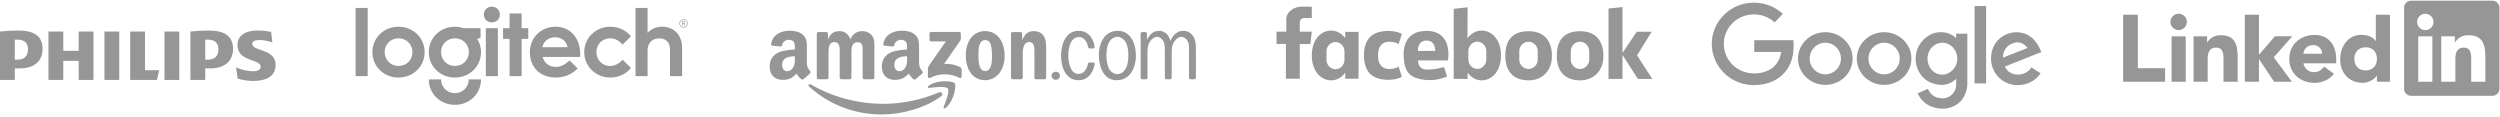 <svg width="942" height="44" viewBox="0 0 942 44" fill="none" xmlns="http://www.w3.org/2000/svg">
<path fill-rule="evenodd" clip-rule="evenodd" d="M196.555 5.07H192.008V10.632H189.557V14.645H192.008V28.692H196.555V14.645H199.043V10.632H196.555V5.07ZM185.295 2.5C183.625 2.5 182.31 3.803 182.31 5.493C182.31 7.147 183.625 8.45 185.295 8.45C187.035 8.45 188.351 7.147 188.351 5.493C188.351 3.803 187.035 2.5 185.295 2.5ZM257.583 10.211C256.803 10.211 256.198 9.612 256.198 8.837C256.198 8.097 256.803 7.499 257.583 7.499C258.33 7.499 258.933 8.097 258.933 8.837C258.933 9.612 258.33 10.211 257.583 10.211ZM257.583 7.289C256.696 7.289 255.986 7.992 255.986 8.837C255.986 9.717 256.696 10.421 257.583 10.421C258.437 10.421 259.147 9.717 259.147 8.837C259.147 7.992 258.437 7.289 257.583 7.289ZM204.334 17.779C204.938 15.386 206.786 14.048 209.166 14.048C211.547 14.048 213.321 15.35 213.891 17.779H204.334ZM209.272 10.069C203.803 10.069 199.646 14.224 199.646 19.751C199.646 25.207 203.447 29.221 209.343 29.221C212.611 29.221 215.525 28.024 217.656 25.77L214.601 22.779C213.109 24.187 211.51 25.207 209.45 25.207C206.964 25.207 205.081 23.799 204.442 21.441H218.614V20.35C218.614 14.188 214.779 10.069 209.272 10.069ZM249.519 10.069C247.281 10.069 245.364 10.913 244.013 12.358V2.994H239.466V28.692H244.013V18.871C244.013 16.266 245.684 14.47 248.454 14.47C251.047 14.47 252.468 16.053 252.468 18.871V28.692H257.015V18.061C257.015 13.062 253.852 10.069 249.519 10.069ZM257.228 8.802V8.238H257.583C257.868 8.238 257.975 8.344 257.975 8.521C257.975 8.696 257.868 8.802 257.583 8.802H257.228ZM258.187 8.521C258.187 8.169 257.938 8.027 257.583 8.027H257.015V9.646H257.228V9.013H257.583L257.975 9.646H258.222L257.797 8.979C258.046 8.942 258.187 8.802 258.187 8.521ZM229.911 14.435C231.829 14.435 233.392 15.42 234.6 16.794L237.761 13.696C235.986 11.477 233.179 10.069 229.983 10.069C224.477 10.069 220.142 14.224 220.142 19.644C220.142 25.066 224.477 29.221 229.983 29.221C233.179 29.221 235.986 27.812 237.761 25.596L234.6 22.497C233.428 23.835 231.829 24.855 229.876 24.855C226.962 24.855 224.724 22.603 224.724 19.644C224.724 16.687 226.962 14.435 229.911 14.435ZM183.057 28.692H187.605V10.632H183.057V28.692ZM150.163 24.855C147.249 24.855 144.94 22.568 144.94 19.61C144.94 16.687 147.249 14.435 150.163 14.435C153.111 14.435 155.42 16.687 155.42 19.644C155.42 22.603 153.111 24.855 150.163 24.855ZM150.163 10.069C144.656 10.069 140.323 14.224 140.323 19.644C140.323 25.066 144.656 29.221 150.163 29.221C155.669 29.221 160.002 25.066 160.002 19.644C160.002 14.224 155.669 10.069 150.163 10.069ZM134 28.692H138.548V2.994H134V28.692ZM171.405 24.855C168.493 24.855 166.184 22.568 166.184 19.61C166.184 16.687 168.493 14.435 171.405 14.435C174.354 14.435 176.663 16.687 176.663 19.644C176.663 22.603 174.354 24.855 171.405 24.855ZM181.068 14.224V10.632H174.673C173.644 10.281 172.543 10.069 171.405 10.069C165.9 10.069 161.567 14.224 161.567 19.644C161.567 25.066 165.9 29.221 171.405 29.221C176.911 29.221 181.246 25.066 181.246 19.644C181.246 17.814 180.748 16.019 179.753 14.681L181.068 14.224ZM171.405 35.1C168.493 35.1 166.184 32.847 166.184 29.925H161.567C161.567 35.347 165.9 39.5 171.405 39.5C176.911 39.5 181.246 35.347 181.246 29.925H176.627C176.627 32.847 174.317 35.1 171.405 35.1Z" fill="#969696"/>
<path fill-rule="evenodd" clip-rule="evenodd" d="M301.992 29.895C302.233 30.025 302.541 30.012 302.754 29.82L302.762 29.827C303.406 29.251 304.576 28.228 305.235 27.673C305.498 27.458 305.451 27.107 305.246 26.812C305.183 26.725 305.119 26.639 305.057 26.554C304.529 25.841 304.028 25.164 304.028 23.807V18.755C304.028 18.581 304.029 18.408 304.03 18.237C304.042 16.298 304.052 14.529 302.611 13.174C301.373 11.981 299.322 11.56 297.753 11.56C294.684 11.56 291.259 12.712 290.541 16.525C290.465 16.93 290.759 17.143 291.023 17.202L294.148 17.543C294.441 17.528 294.653 17.239 294.709 16.947C294.977 15.633 296.071 14.999 297.301 14.999C297.964 14.999 298.719 15.245 299.111 15.842C299.516 16.439 299.51 17.233 299.504 17.947C299.503 18.03 299.503 18.113 299.503 18.193V18.614C299.213 18.647 298.909 18.678 298.595 18.71C296.891 18.884 294.917 19.085 293.439 19.738C291.418 20.615 290 22.405 290 25.038C290 28.407 292.111 30.091 294.827 30.091C297.12 30.091 298.374 29.547 300.144 27.734C300.233 27.865 300.314 27.985 300.389 28.098C300.809 28.724 301.085 29.137 301.992 29.895ZM299.503 22.079C299.503 22.024 299.503 21.969 299.503 21.914V21.212C297.17 21.212 294.706 21.714 294.706 24.476C294.706 25.879 295.43 26.827 296.667 26.827C297.572 26.827 298.387 26.266 298.899 25.353C299.505 24.28 299.504 23.27 299.503 22.079ZM345.031 29.82C344.817 30.012 344.51 30.025 344.269 29.895C343.361 29.136 343.085 28.723 342.665 28.096L342.665 28.096C342.59 27.983 342.51 27.864 342.42 27.734C340.65 29.547 339.396 30.091 337.103 30.091C334.388 30.091 332.276 28.407 332.276 25.038C332.276 22.405 333.694 20.615 335.715 19.738C337.194 19.085 339.167 18.884 340.872 18.71C341.185 18.678 341.489 18.647 341.78 18.614V18.193C341.78 18.113 341.78 18.031 341.781 17.949V17.948C341.787 17.234 341.793 16.439 341.387 15.842C340.995 15.245 340.241 14.999 339.577 14.999C338.347 14.999 337.254 15.633 336.985 16.947C336.929 17.239 336.717 17.528 336.425 17.543L333.299 17.202C333.035 17.143 332.742 16.93 332.818 16.525C333.536 12.712 336.961 11.56 340.03 11.56C341.598 11.56 343.65 11.981 344.887 13.174C346.328 14.528 346.318 16.297 346.307 18.236C346.306 18.407 346.305 18.581 346.305 18.755V23.807C346.305 25.163 346.805 25.84 347.332 26.552L347.332 26.553C347.395 26.638 347.459 26.724 347.522 26.812C347.728 27.107 347.774 27.458 347.511 27.673C346.853 28.228 345.682 29.251 345.038 29.827L345.031 29.82ZM341.779 21.914L341.78 22.078C341.781 23.269 341.782 24.279 341.176 25.353C340.663 26.266 339.849 26.827 338.943 26.827C337.707 26.827 336.983 25.879 336.983 24.476C336.983 21.714 339.446 21.212 341.779 21.212V21.914ZM429.785 29.267C429.785 29.593 430.052 29.855 430.387 29.866H431.797C432.12 29.845 432.376 29.587 432.376 29.268L432.377 19.675C432.377 18.204 432.527 16.768 433.31 15.613C433.919 14.702 434.946 13.922 435.961 13.865C436.94 13.916 437.874 14.57 438.395 15.577C438.846 16.453 438.906 17.609 438.906 18.589L438.913 29.267C438.913 29.593 439.181 29.855 439.515 29.866H440.925C441.22 29.846 441.458 29.631 441.499 29.355V20.27L441.498 20.104C441.497 18.503 441.497 17.246 442.341 15.857C443.009 14.742 444.042 13.921 445.168 13.865C446.176 13.916 447.113 14.606 447.606 15.717C448.039 16.695 448.034 17.815 448.028 18.898C448.028 19.017 448.027 19.136 448.027 19.255V29.349C448.068 29.637 448.318 29.856 448.623 29.866H450.04C450.364 29.845 450.619 29.587 450.619 29.268L450.619 19.255L450.619 19.072V19.072C450.62 17.465 450.622 15.593 449.897 14.177C449.114 12.636 447.609 11.62 446.044 11.62L445.915 11.622L445.799 11.62C443.585 11.62 441.906 13.209 441.015 15.446C440.444 13.18 438.905 11.62 436.802 11.62L436.683 11.622L436.559 11.62C434.576 11.62 433.008 13.127 432.166 15.05V12.623C432.14 12.314 431.872 12.075 431.546 12.075L430.363 12.075C430.055 12.095 429.808 12.329 429.785 12.623V29.267ZM308.337 29.861H311.562C311.906 29.861 312.185 29.595 312.184 29.262L312.185 20.441L312.185 20.232C312.182 18.328 312.178 15.853 314.413 15.853C316.469 15.853 316.434 18.059 316.406 19.853V19.853V19.853V19.853V19.853V19.853V19.853V19.853V19.853C316.403 20.056 316.4 20.253 316.4 20.441L316.403 29.264C316.403 29.583 316.659 29.84 316.982 29.861H320.203C320.547 29.861 320.825 29.595 320.825 29.262V20.441C320.825 20.37 320.825 20.296 320.825 20.22C320.823 19.288 320.82 18.031 321.126 17.254C321.457 16.413 322.27 15.888 323.053 15.888C323.986 15.888 324.709 16.203 324.949 17.324C325.071 17.862 325.055 19.108 325.044 19.936L325.044 19.937C325.042 20.134 325.04 20.306 325.04 20.441L325.04 29.264C325.04 29.583 325.296 29.84 325.619 29.861H328.841C329.184 29.861 329.463 29.595 329.463 29.262L329.465 18.76C329.465 18.502 329.47 18.239 329.474 17.974C329.5 16.401 329.528 14.74 328.652 13.542C327.749 12.281 326.274 11.721 324.919 11.721C323.023 11.721 321.247 12.701 320.464 14.803C319.561 12.701 318.296 11.721 316.28 11.721C314.293 11.721 312.818 12.701 312.035 14.803H311.975V12.63C311.955 12.326 311.703 12.087 311.388 12.071L308.385 12.072C308.041 12.072 307.763 12.338 307.763 12.671L307.761 29.313C307.785 29.609 308.03 29.841 308.337 29.861ZM350.23 15.008V12.63C350.231 12.268 350.503 12.027 350.829 12.028L361.43 12.027C361.768 12.027 362.041 12.275 362.041 12.627L362.041 14.667C362.038 15.009 361.752 15.456 361.242 16.164L355.752 24.047C357.79 23.999 359.946 24.305 361.798 25.352C362.216 25.588 362.327 25.938 362.36 26.28V28.817C362.36 29.167 361.98 29.572 361.58 29.361C358.317 27.643 353.987 27.455 350.38 29.382C350.011 29.58 349.625 29.181 349.625 28.831V26.419C349.625 26.033 349.632 25.373 350.019 24.784L356.381 15.608L350.842 15.607C350.504 15.607 350.232 15.364 350.23 15.008ZM350.103 33.12C352.059 32.885 356.389 32.364 357.163 33.359C357.937 34.356 356.303 38.459 355.572 40.296L355.571 40.3C355.349 40.855 355.824 41.079 356.324 40.659C359.572 37.927 360.411 32.203 359.746 31.376C359.086 30.557 353.408 29.85 349.942 32.297C349.409 32.674 349.501 33.193 350.092 33.121L350.103 33.12ZM332.254 43.132C339.812 43.132 348.589 40.743 354.643 36.251C355.645 35.507 354.787 34.392 353.763 34.829C346.976 37.723 339.6 39.124 332.89 39.124C322.943 39.124 313.312 36.379 305.524 31.823C304.843 31.424 304.338 32.127 304.904 32.641C312.123 39.195 321.661 43.132 332.254 43.132ZM371.197 15.117C368.818 15.117 368.668 18.375 368.668 20.406L368.668 20.476C368.667 22.536 368.667 26.78 371.167 26.78C373.665 26.78 373.785 23.277 373.785 21.141C373.785 19.741 373.725 18.059 373.304 16.729C372.942 15.573 372.22 15.117 371.197 15.117ZM371.167 11.721C375.953 11.721 378.542 15.853 378.542 21.106C378.542 26.184 375.683 30.212 371.167 30.212C366.47 30.212 363.911 26.079 363.911 20.931C363.911 15.748 366.5 11.721 371.167 11.721ZM381.536 29.861H384.749C385.093 29.861 385.371 29.595 385.377 29.262V20.301C385.377 19.18 385.438 18.164 385.889 17.149C386.25 16.343 386.973 15.818 387.755 15.818C389.81 15.818 389.79 18.082 389.775 19.863L389.775 19.865C389.774 20.014 389.772 20.16 389.772 20.301V29.337C389.808 29.622 390.048 29.842 390.347 29.861H393.58C393.898 29.861 394.161 29.632 394.198 29.337V18.865C394.198 17.254 394.198 15.013 393.355 13.682C392.452 12.246 391.036 11.721 389.592 11.721C387.364 11.721 386.1 12.806 385.197 15.082H385.136V12.537C385.077 12.279 384.845 12.085 384.563 12.071L381.572 12.072C381.247 12.072 380.979 12.311 380.952 12.615L380.957 29.264C380.957 29.583 381.213 29.84 381.536 29.861ZM396.219 28.541C396.219 27.703 396.93 27.024 397.807 27.024C398.684 27.024 399.394 27.703 399.394 28.541C399.394 29.378 398.684 30.057 397.807 30.057C396.93 30.057 396.219 29.378 396.219 28.541ZM421.006 27.937C422.511 27.888 423.699 26.951 424.402 25.383C425.033 23.983 425.154 22.372 425.154 20.831C425.154 19.149 424.973 17.399 424.191 15.963C423.49 14.707 422.281 13.911 421.001 13.864C419.575 13.916 418.305 14.885 417.661 16.383C417.09 17.679 416.909 19.395 416.909 20.831C416.909 22.441 417.12 24.297 417.782 25.698C418.425 27.026 419.666 27.89 421.006 27.937ZM420.669 30.216C416.093 30.216 414.046 25.523 414.046 20.831C414.046 15.892 416.455 11.62 421.06 11.62L421.179 11.621L421.304 11.62C425.789 11.62 428.017 16.173 428.017 20.865C428.017 25.839 425.548 30.216 420.912 30.216L420.794 30.215L420.669 30.216ZM409.95 24.002C409.502 26.148 408.424 27.803 406.37 27.868C403.279 27.765 402.545 23.631 402.545 20.795C402.545 17.858 403.425 14.033 406.516 13.934C408.456 13.998 409.621 15.619 409.963 17.658C410.008 17.945 410.204 18.203 410.499 18.245L411.923 18.262C412.22 18.228 412.473 17.991 412.473 17.716C411.984 14.064 409.733 11.62 406.579 11.62L406.455 11.621L406.335 11.62C401.789 11.62 399.802 16.348 399.802 20.971C399.802 25.628 401.759 30.216 406.305 30.216L406.423 30.215L406.549 30.216C409.671 30.216 411.863 27.736 412.49 24.087C412.514 23.786 412.22 23.54 411.9 23.523L410.541 23.529C410.241 23.529 410.037 23.735 409.95 24.002Z" fill="#969696"/>
<path fill-rule="evenodd" clip-rule="evenodd" d="M494.284 6.799V2.503H490.598C490.598 2.503 488.064 2.35 486.145 4.114C484.225 5.879 484.686 8.027 484.686 8.027V11.939H481V16.543H484.532V29.66H489.754V16.602H493.747L494.284 11.939H489.754V8.564C489.754 6.492 491.904 6.799 491.904 6.799H494.284ZM503.212 26.093C505.079 26.093 506.593 24.42 506.593 22.641V19.266C506.593 17.486 505.079 15.813 503.212 15.813C501.344 15.813 499.83 17.486 499.83 19.266V22.641C499.83 24.42 501.344 26.093 503.212 26.093ZM506.874 14.357V12.016H511.907V29.66H506.877L506.912 27.384C505.577 29.165 503.698 30.274 501.617 30.274C497.567 30.274 494.284 26.669 494.284 20.896C494.284 15.085 497.567 11.517 501.617 11.517C503.679 11.517 505.542 12.605 506.874 14.357ZM553.272 19.151C553.272 17.371 554.786 15.698 556.653 15.698C558.521 15.698 560.035 17.371 560.035 19.151V22.526C560.035 24.305 558.521 25.978 556.653 25.978C554.786 25.978 553.272 24.305 553.272 22.526V19.151ZM552.991 29.775V27.435C554.323 29.186 556.186 30.274 558.248 30.274C562.298 30.274 565.581 26.707 565.581 20.896C565.581 15.123 562.298 11.517 558.248 11.517C556.167 11.517 554.288 12.626 552.953 14.407L552.988 2.754L547.757 3.342V29.695L552.991 29.775ZM519.24 21.008C519.24 26.225 523.271 25.995 523.271 25.995C525.997 26.033 526.957 25.074 526.957 25.074L528.224 28.872C526.035 30.483 519.432 30.751 516.475 28.028C513.917 25.671 513.918 21.852 513.965 20.866C513.918 19.879 513.917 16.06 516.475 13.704C519.432 10.98 526.035 11.249 528.224 12.86L526.957 16.657C526.957 16.657 525.997 15.698 523.271 15.737C523.271 15.737 519.24 15.507 519.24 20.723V21.008ZM534.252 19.189C534.252 19.189 533.983 15.276 537.515 15.276C541.047 15.276 540.778 19.189 540.778 19.189H534.252ZM545.578 22.756C545.578 22.756 547.689 11.709 537.592 11.649C527.494 11.589 528.953 21.644 528.953 21.644C529.184 27.742 531.986 29.507 536.786 30.082C541.585 30.658 545.232 28.817 545.232 28.817L544.119 25.249C544.119 25.249 540.241 26.438 537.17 26.17C534.098 25.901 534.328 22.756 534.328 22.756H545.578ZM575.94 26C577.857 26 579.41 24.327 579.41 22.548V19.172C579.41 17.393 577.857 15.72 575.94 15.72C574.024 15.72 572.471 17.393 572.471 19.172V22.548C572.471 24.327 574.024 26 575.94 26ZM567.2 21.016C567.2 15.72 569.412 11.758 575.985 11.758C582.261 11.758 584.771 15.903 584.771 21.016C584.771 27.017 580.837 30.274 575.985 30.274C570.051 30.274 567.2 26.634 567.2 21.016ZM598.811 22.548C598.811 24.327 597.257 26 595.341 26C593.425 26 591.871 24.327 591.871 22.548V19.172C591.871 17.393 593.425 15.72 595.341 15.72C597.257 15.72 598.811 17.393 598.811 19.172V22.548ZM595.386 11.758C588.812 11.758 586.6 15.72 586.6 21.016C586.6 26.634 589.451 30.274 595.386 30.274C600.238 30.274 604.171 27.017 604.171 21.016C604.171 15.903 601.661 11.758 595.386 11.758ZM616.849 20.854L622.593 29.737H617.147L611.361 20.7V29.737H606.086V3.215L611.361 2.662V19.923L616.722 11.97H622.338L616.849 20.854Z" fill="#969696"/>
<path fill-rule="evenodd" clip-rule="evenodd" d="M675.83 17.467C675.83 17.496 675.829 17.532 675.828 17.555H675.832C675.832 17.378 675.831 17.408 675.83 17.467ZM675.825 17.555C675.826 17.589 675.827 17.58 675.828 17.555H675.825ZM660.872 32.074C660.847 32.073 660.837 32.072 660.872 32.071C660.903 32.07 660.967 32.069 661.082 32.068C665.374 32.023 669.042 30.659 671.668 28.153C674.296 25.645 675.823 22.051 675.823 17.555H675.825C675.824 17.525 675.823 17.461 675.822 17.345L675.797 15.15H673.563H660.997V19.574H671.159C670.817 21.854 669.884 23.683 668.497 25.008C666.719 26.705 664.137 27.629 661.047 27.661C660.842 27.664 660.878 27.663 660.948 27.661H660.948H660.948C661.049 27.658 661.222 27.654 660.872 27.654C657.727 27.654 654.896 26.415 652.853 24.413C650.801 22.403 649.536 19.616 649.536 16.534C649.536 13.452 650.8 10.669 652.851 8.661C654.894 6.66 657.725 5.424 660.872 5.424C662.356 5.424 663.771 5.699 665.067 6.199C666.421 6.722 667.643 7.484 668.676 8.43L671.777 5.216C670.319 3.881 668.611 2.812 666.733 2.086C664.917 1.386 662.94 1 660.872 1C656.48 1 652.516 2.738 649.644 5.55C646.771 8.363 645 12.247 645 16.534C645 20.82 646.771 24.707 649.645 27.524C652.516 30.337 656.48 32.078 660.872 32.078C661.061 32.078 661.029 32.077 660.966 32.076C660.935 32.076 660.896 32.075 660.872 32.074ZM687.779 16.107C689.408 16.107 690.881 16.77 691.945 17.841C693.011 18.915 693.671 20.405 693.671 22.058C693.671 23.712 693.011 25.202 691.945 26.276C690.881 27.347 689.408 28.01 687.779 28.01C686.15 28.01 684.677 27.347 683.612 26.276C682.546 25.202 681.887 23.712 681.887 22.058C681.887 20.405 682.546 18.915 683.612 17.841C684.677 16.77 686.15 16.107 687.779 16.107ZM695.06 15.045C693.195 13.243 690.62 12.129 687.779 12.129C684.937 12.129 682.362 13.243 680.497 15.045C678.634 16.846 677.481 19.326 677.481 22.058C677.481 24.791 678.634 27.271 680.497 29.071C682.362 30.874 684.937 31.988 687.779 31.988C690.62 31.988 693.195 30.874 695.06 29.071C696.924 27.271 698.076 24.791 698.076 22.058C698.076 19.326 696.924 16.846 695.06 15.045ZM714.093 17.841C713.028 16.77 711.555 16.107 709.926 16.107C708.297 16.107 706.824 16.77 705.76 17.841C704.694 18.915 704.034 20.405 704.034 22.058C704.034 23.712 704.694 25.202 705.76 26.276C706.824 27.347 708.297 28.01 709.926 28.01C711.555 28.01 713.028 27.347 714.093 26.276C715.159 25.202 715.818 23.712 715.818 22.058C715.818 20.405 715.159 18.915 714.093 17.841ZM709.926 12.129C712.768 12.129 715.343 13.243 717.208 15.045C719.071 16.846 720.224 19.326 720.224 22.058C720.224 24.791 719.071 27.271 717.208 29.071C715.343 30.874 712.768 31.988 709.926 31.988C707.085 31.988 704.51 30.874 702.645 29.071C700.781 27.271 699.628 24.791 699.628 22.058C699.628 19.326 700.781 16.846 702.645 15.045C704.51 13.243 707.085 12.129 709.926 12.129ZM731.898 16.107C733.449 16.107 734.852 16.77 735.866 17.841C736.882 18.915 737.51 20.405 737.51 22.058C737.51 23.712 736.882 25.202 735.866 26.276C734.852 27.347 733.449 28.119 731.898 28.119C728.595 28.119 726.285 25.399 726.285 22.058C726.285 20.405 726.913 18.915 727.929 17.841C728.943 16.77 730.346 16.107 731.898 16.107ZM737.084 14.417C735.573 12.988 733.891 12.129 731.119 12.129C726.476 12.129 721.802 16.539 721.802 22.058C721.802 24.791 722.845 27.271 724.531 29.071C726.219 30.874 728.979 31.988 731.55 31.988C733.81 31.988 735.55 31.127 737.084 29.695V31.869C737.084 35.09 734.372 37.044 732.21 37.044C729.159 37.044 727.528 35.829 726.435 33.47L722.574 35.167C723.494 37.153 724.835 38.563 726.407 39.507C728.175 40.568 730.196 40.946 732.21 40.946C734.416 40.946 736.643 40.039 738.302 38.601C740.023 37.108 741.294 34.246 741.294 31.608V12.688H737.084V14.417ZM744.016 31.419H748.364V2.278H744.016V31.419ZM765.458 25.379C763.172 29.093 757.142 29.049 755.43 25.073C758.065 24.038 760.692 22.992 763.319 21.945C765.272 21.166 767.225 20.388 769.181 19.615C767.663 15.801 765.587 13.607 763.03 12.701C759.092 11.306 755.275 12.607 752.8 15.164C749.766 18.299 748.83 24.912 753.207 29.222C754.999 30.986 757.396 32.075 760.375 32.071C763.721 32.053 766.792 30.642 768.9 27.629L765.458 25.379ZM763.997 18.075L754.738 21.712C754.602 19.799 755.656 18.107 756.86 17.116C759.989 15.034 762.363 16.026 763.997 18.075Z" fill="#969696"/>
<path fill-rule="evenodd" clip-rule="evenodd" d="M939.132 0.249H908.514C907.051 0.249 905.862 1.406 905.862 2.832V33.511C905.862 34.938 907.051 36.097 908.514 36.097H939.132C940.598 36.097 941.792 34.938 941.792 33.511V2.832C941.792 1.406 940.598 0.249 939.132 0.249ZM913.855 5.184C915.559 5.184 916.943 6.566 916.943 8.266C916.943 9.968 915.559 11.35 913.855 11.35C912.147 11.35 910.764 9.968 910.764 8.266C910.764 6.566 912.147 5.184 913.855 5.184ZM916.518 30.796H911.189V13.688H916.518V30.796ZM919.861 13.688H924.972V16.026H925.043C925.755 14.681 927.493 13.263 930.086 13.263C935.482 13.263 936.478 16.807 936.478 21.413V30.796H931.153V22.477C931.153 20.493 931.116 17.941 928.384 17.941C925.611 17.941 925.185 20.102 925.185 22.333V30.796H919.861V13.688ZM820.916 5.177C822.622 5.177 824.006 6.558 824.006 8.259C824.006 9.962 822.622 11.339 820.916 11.339C819.212 11.339 817.828 9.962 817.828 8.259C817.828 6.558 819.212 5.177 820.916 5.177ZM818.252 30.789H823.58V13.681H818.252V30.789ZM800 5.551V30.796H815.804V25.693H805.543V5.551H800ZM851.173 5.549H845.848V30.796H851.173V22.338H851.243L856.895 30.796H863.589L856.748 21.594L863.735 13.673H857.206L851.173 20.637V5.549ZM826.526 13.683H831.64V16.022H831.711C832.421 14.675 834.161 13.258 836.753 13.258C842.152 13.258 843.146 16.802 843.146 21.407V30.789H837.819V22.471C837.819 20.486 837.782 17.935 835.047 17.935C832.278 17.935 831.853 20.097 831.853 22.329V30.789H826.526V13.683ZM872.176 31.23C874.948 31.23 877.752 29.989 879.457 27.827L875.729 25.099C874.84 26.303 873.669 27.189 871.929 27.189C869.868 27.189 868.339 25.878 867.916 23.858H880.274V22.193C880.274 16.702 877.152 13.159 872.176 13.159C866.851 13.159 862.589 16.702 862.589 22.193C862.589 27.685 866.851 31.23 872.176 31.23ZM871.678 16.986C873.598 16.986 874.983 18.474 874.948 20.246H867.916C868.056 18.58 869.336 16.986 871.678 16.986ZM900.535 30.786H895.633V28.517H895.564C894.744 29.757 892.686 31.211 890.271 31.211C885.155 31.211 881.782 27.527 881.782 22.318C881.782 17.534 884.765 13.14 889.666 13.14C891.869 13.14 893.929 13.742 895.136 15.408H895.206V5.549H900.535V30.786ZM891.369 17.818C888.707 17.818 887.11 19.591 887.11 22.175C887.11 24.764 888.707 26.533 891.369 26.533C894.034 26.533 895.633 24.764 895.633 22.175C895.633 19.591 894.034 17.818 891.369 17.818Z" fill="#969696"/>
<path fill-rule="evenodd" clip-rule="evenodd" d="M35.227 11.882H29.649V19.13H23.841V11.882H18.261V30.119H23.841V22.945H29.649V30.119H35.227V11.882ZM54.638 26.456V11.882H49.058V30.119H59.146L59.986 26.456H54.638ZM39.354 30.119H44.932V11.882H39.354V30.119ZM61.974 30.119H67.551V11.882H61.974V30.119ZM95.06 16.535C95.06 15.544 96.054 15.085 97.658 15.085C99.415 15.085 101.327 15.467 102.624 16.003L102.168 12.034C100.715 11.73 99.415 11.5 97.047 11.5C92.539 11.5 89.482 13.275 89.482 16.996C89.482 23.403 98.196 22.107 98.196 25.083C98.196 26.226 97.353 26.835 95.289 26.835C93.458 26.835 90.627 26.226 88.948 25.387L89.56 29.586C91.24 30.195 93.532 30.5 95.367 30.5C100.027 30.5 103.849 28.973 103.849 24.394C103.849 18.291 95.06 19.436 95.06 16.535ZM79.321 25.769C84.514 25.769 87.801 23.097 87.801 18.444C87.801 13.331 84.287 11.5 78.554 11.5C76.339 11.5 73.663 11.652 71.753 11.882V30.119H77.334V25.769H79.321ZM82.298 18.52C82.298 20.885 81.154 22.488 78.249 22.488H77.334V14.954C77.658 14.935 77.963 14.935 78.249 14.935C80.999 14.935 82.298 16.231 82.298 18.52ZM7.565 25.769C12.761 25.769 16.046 23.097 16.046 18.444C16.046 13.331 12.53 11.5 6.801 11.5C4.584 11.5 1.909 11.652 0 11.882V30.119H5.577V25.769H7.565ZM10.546 18.52C10.546 20.885 9.399 22.488 6.495 22.488H5.577V14.954C5.904 14.935 6.209 14.935 6.495 14.935C9.244 14.935 10.546 16.231 10.546 18.52Z" fill="#969696"/>
</svg>
